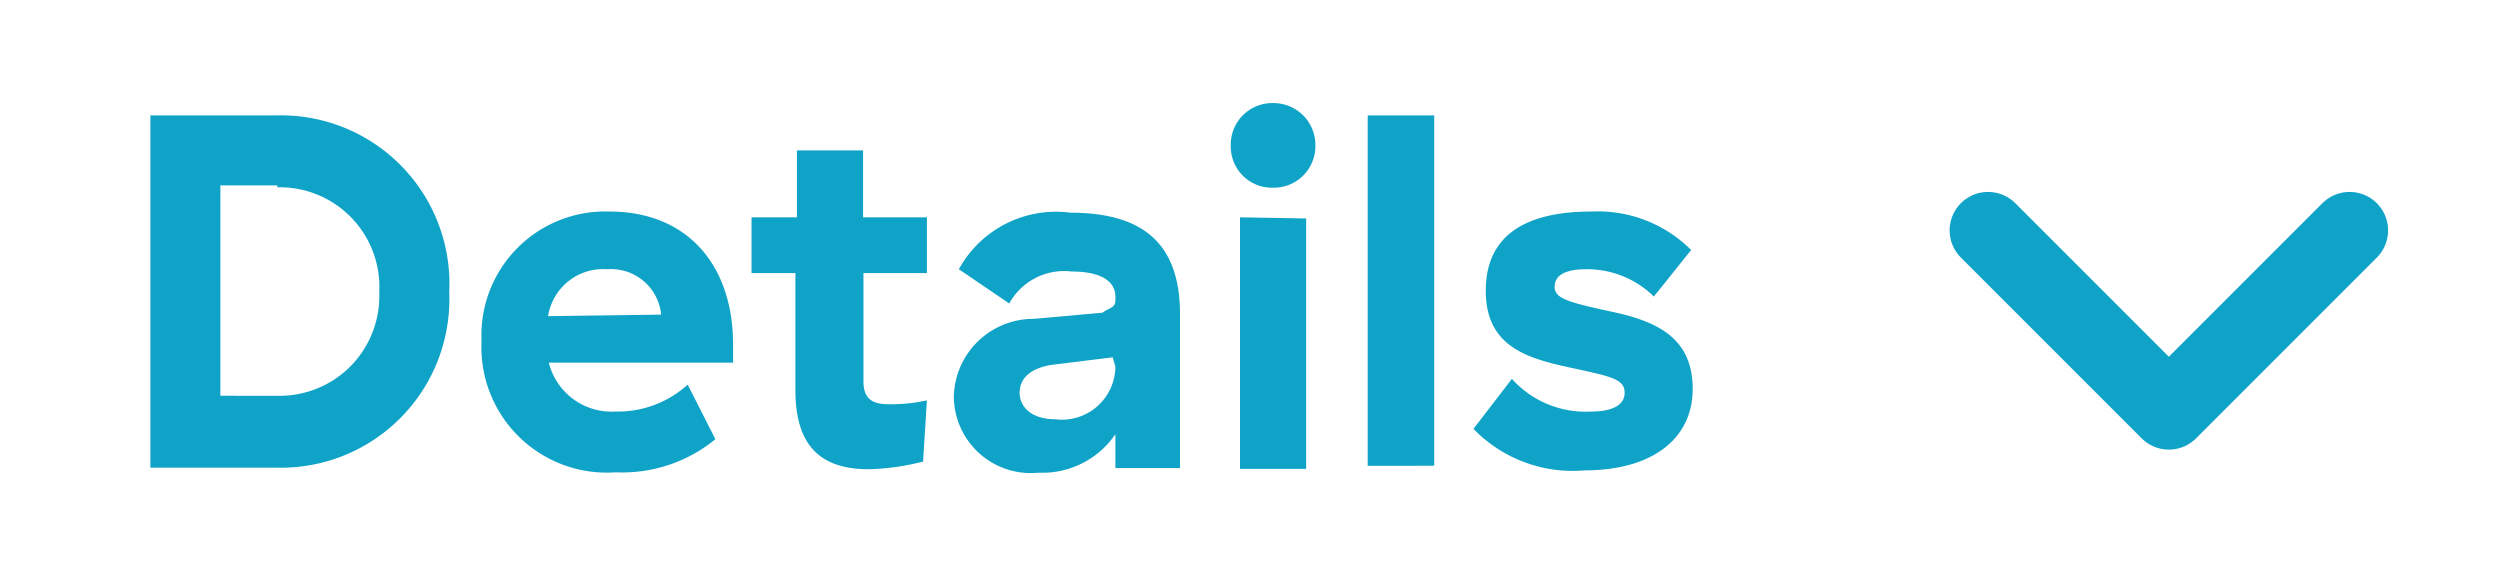 <svg id="Layer_1" data-name="Layer 1" xmlns="http://www.w3.org/2000/svg" viewBox="0 0 65 15"><defs><style>.cls-1{fill:#10a3c8;}.cls-2{fill:none;stroke:#10a3c8;stroke-linecap:round;stroke-linejoin:round;stroke-width:2px;}</style></defs><title>Artboard 1 copy@3x-100</title><path class="cls-1" d="M7.21,3A4.38,4.38,0,0,1,11.68,7.6a4.38,4.38,0,0,1-4.46,4.56H3.91V3Zm0,1.82H5.73v5.47H7.21A2.59,2.59,0,0,0,9.86,7.6,2.59,2.59,0,0,0,7.21,4.87Z"/><path class="cls-1" d="M15.85,5.5c2,0,3.21,1.37,3.21,3.46v.47H14.27v0A1.68,1.68,0,0,0,16,10.7,2.7,2.7,0,0,0,17.88,10l.72,1.42a3.82,3.82,0,0,1-2.59.86,3.26,3.26,0,0,1-3.49-3.41A3.22,3.22,0,0,1,15.85,5.5Zm1.34,2.68A1.31,1.31,0,0,0,15.79,7a1.45,1.45,0,0,0-1.54,1.22Z"/><path class="cls-1" d="M24,12a6.18,6.18,0,0,1-1.41.2c-1.21,0-1.91-.56-1.91-2.06V7.1H19.54V5.65h1.18V3.91h1.72V5.65H24.1V7.1H22.45V9.92c0,.42.2.59.65.59a4.38,4.38,0,0,0,1-.1Z"/><path class="cls-1" d="M24.93,7a2.88,2.88,0,0,1,2.9-1.47c1.91,0,2.85.82,2.85,2.64v4H29v-.88a2.3,2.3,0,0,1-2,1,2,2,0,0,1-2.2-2,2.07,2.07,0,0,1,2.08-2l1.78-.16C28.85,8,29,8,29,7.81v-.1c0-.38-.35-.65-1.13-.65a1.63,1.63,0,0,0-1.63.83Zm4,2.29-1.61.2c-.53.09-.81.35-.81.72s.31.69.92.69A1.39,1.39,0,0,0,29,9.53Z"/><path class="cls-1" d="M33.1,2.68A1.09,1.09,0,0,1,34.2,3.79,1.08,1.08,0,0,1,33.1,4.88,1.07,1.07,0,0,1,32,3.79,1.08,1.08,0,0,1,33.1,2.68Zm.86,3v6.51H32.24V5.65Z"/><path class="cls-1" d="M37.29,3v9.11H35.56V3Z"/><path class="cls-1" d="M41.38,5.5a3.43,3.43,0,0,1,2.59,1L43,7.71A2.47,2.47,0,0,0,41.25,7c-.56,0-.83.16-.83.46s.35.4,1.51.65,2.08.68,2.08,2-1.08,2.12-2.81,2.12a3.59,3.59,0,0,1-2.89-1.08l1-1.3a2.57,2.57,0,0,0,2.06.85c.48,0,.87-.13.87-.49s-.35-.42-1.45-.66S38.63,9,38.63,7.56,39.66,5.5,41.38,5.5Z"/><polyline class="cls-2" points="61.09 5.99 56.39 10.69 51.69 5.99"/></svg>